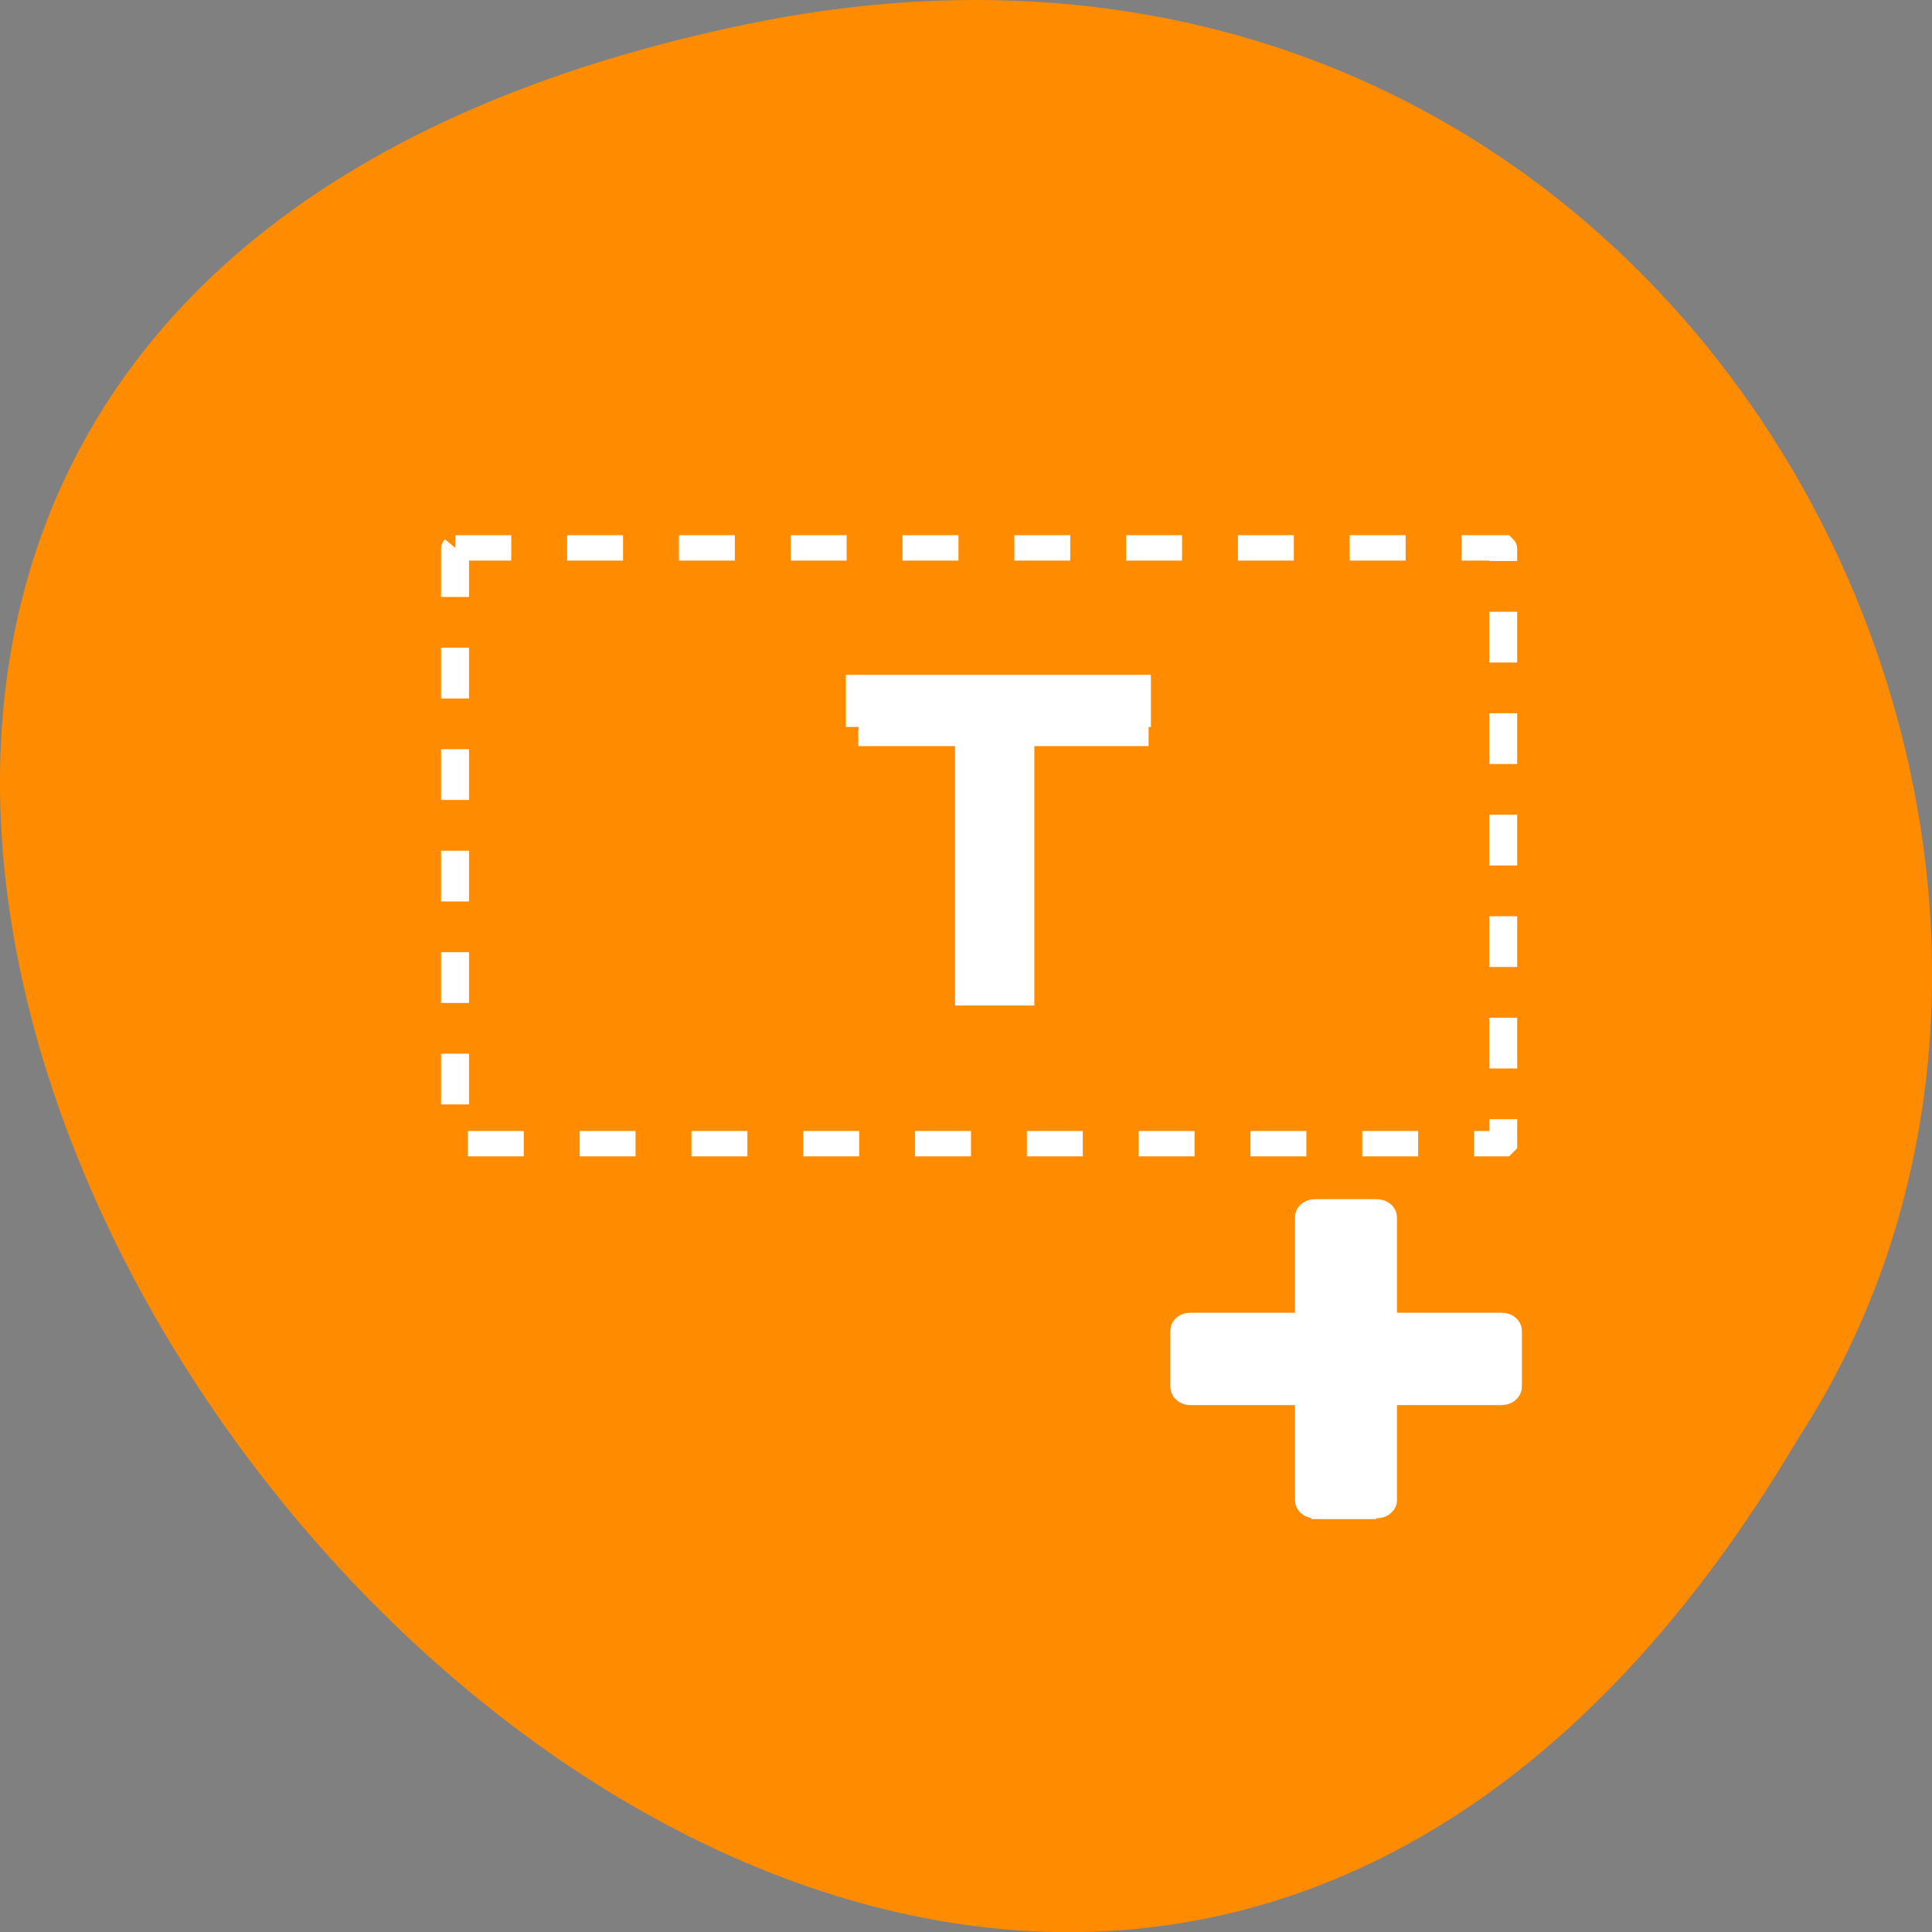 <svg xmlns="http://www.w3.org/2000/svg" viewBox="0 0 24 24"><rect x="0" y="0" width="24" height="24" fill="#808080" stroke="none"/><path d="m 9.254 0.305 c -22.492 4.688 1.652 36.926 13.086 17.559 c 4.902 -7.523 -1.52 -19.969 -13.086 -17.559" style="fill:#ff8c00"/><g style="stroke:#fff"><g style="fill:#191919"><path d="m 33.604 1034.388 h 1.784 c 0.036 0 0.072 0.03 0.072 0.069 v 8.922 c 0 0.04 -0.036 0.069 -0.072 0.069 h -1.784 c -0.036 0 -0.063 -0.03 -0.063 -0.069 v -8.922 c 0 -0.04 0.027 -0.069 0.063 -0.069" transform="matrix(0.434 0 0 0.394 1.747 -392.455)"/><path d="m 1038.036 -39.036 h 1.765 c 0.04 0 0.079 0.036 0.079 0.072 v 8.928 c 0 0.036 -0.04 0.063 -0.079 0.063 h -1.765 c -0.04 0 -0.069 -0.027 -0.069 -0.063 v -8.928 c 0 -0.036 0.03 -0.072 0.069 -0.072" transform="matrix(0 0.394 -0.434 0 1.747 -392.455)"/></g><g transform="matrix(0.434 0 0 0.394 1.747 -392.455)"><path d="m 9.008 1013.353 h 29.984 c 0 0 0.009 0.01 0.009 0.02 v 18.755 c 0 0 -0.009 0.01 -0.009 0.01 h -29.984 c 0 0 -0.009 -0.01 -0.009 -0.01 v -18.755 c 0 -0.01 0.009 -0.02 0.009 -0.02" style="stroke-dasharray:1.6 1.6;fill:none;stroke-width:0.8"/><path d="m 20.54 1018.022 h 7.811 v 1.081 h -3.27 v 8.178 h -1.27 v -8.178 h -3.27"/></g></g><g style="fill:#fff"><g style="fill-opacity:0.671"><path d="m 14.977 16.938 v -0.148 h 3.484 v 0.289 h -3.484"/><path d="m 16.52 15.84 v -0.484 h 0.359 v 0.969 h -0.359"/></g><path d="m 14.789 16.523 h 3.883 v 0.809 h -3.883 c -0.004 0 -0.004 0 -0.004 0 v -0.809 c 0 0 0 0 0.004 0"/><path d="m 17.094 14.984 v 3.883 c 0 0.004 0 0.004 0 0.004 h -0.805 c 0 0 0 0 0 -0.004 v -3.883"/><path d="m 10.508 8.383 h 3.789 v 0.648 h -3.789"/><path d="m 12.727 8.609 v 3.789 h -0.648 v -3.789"/></g></svg>